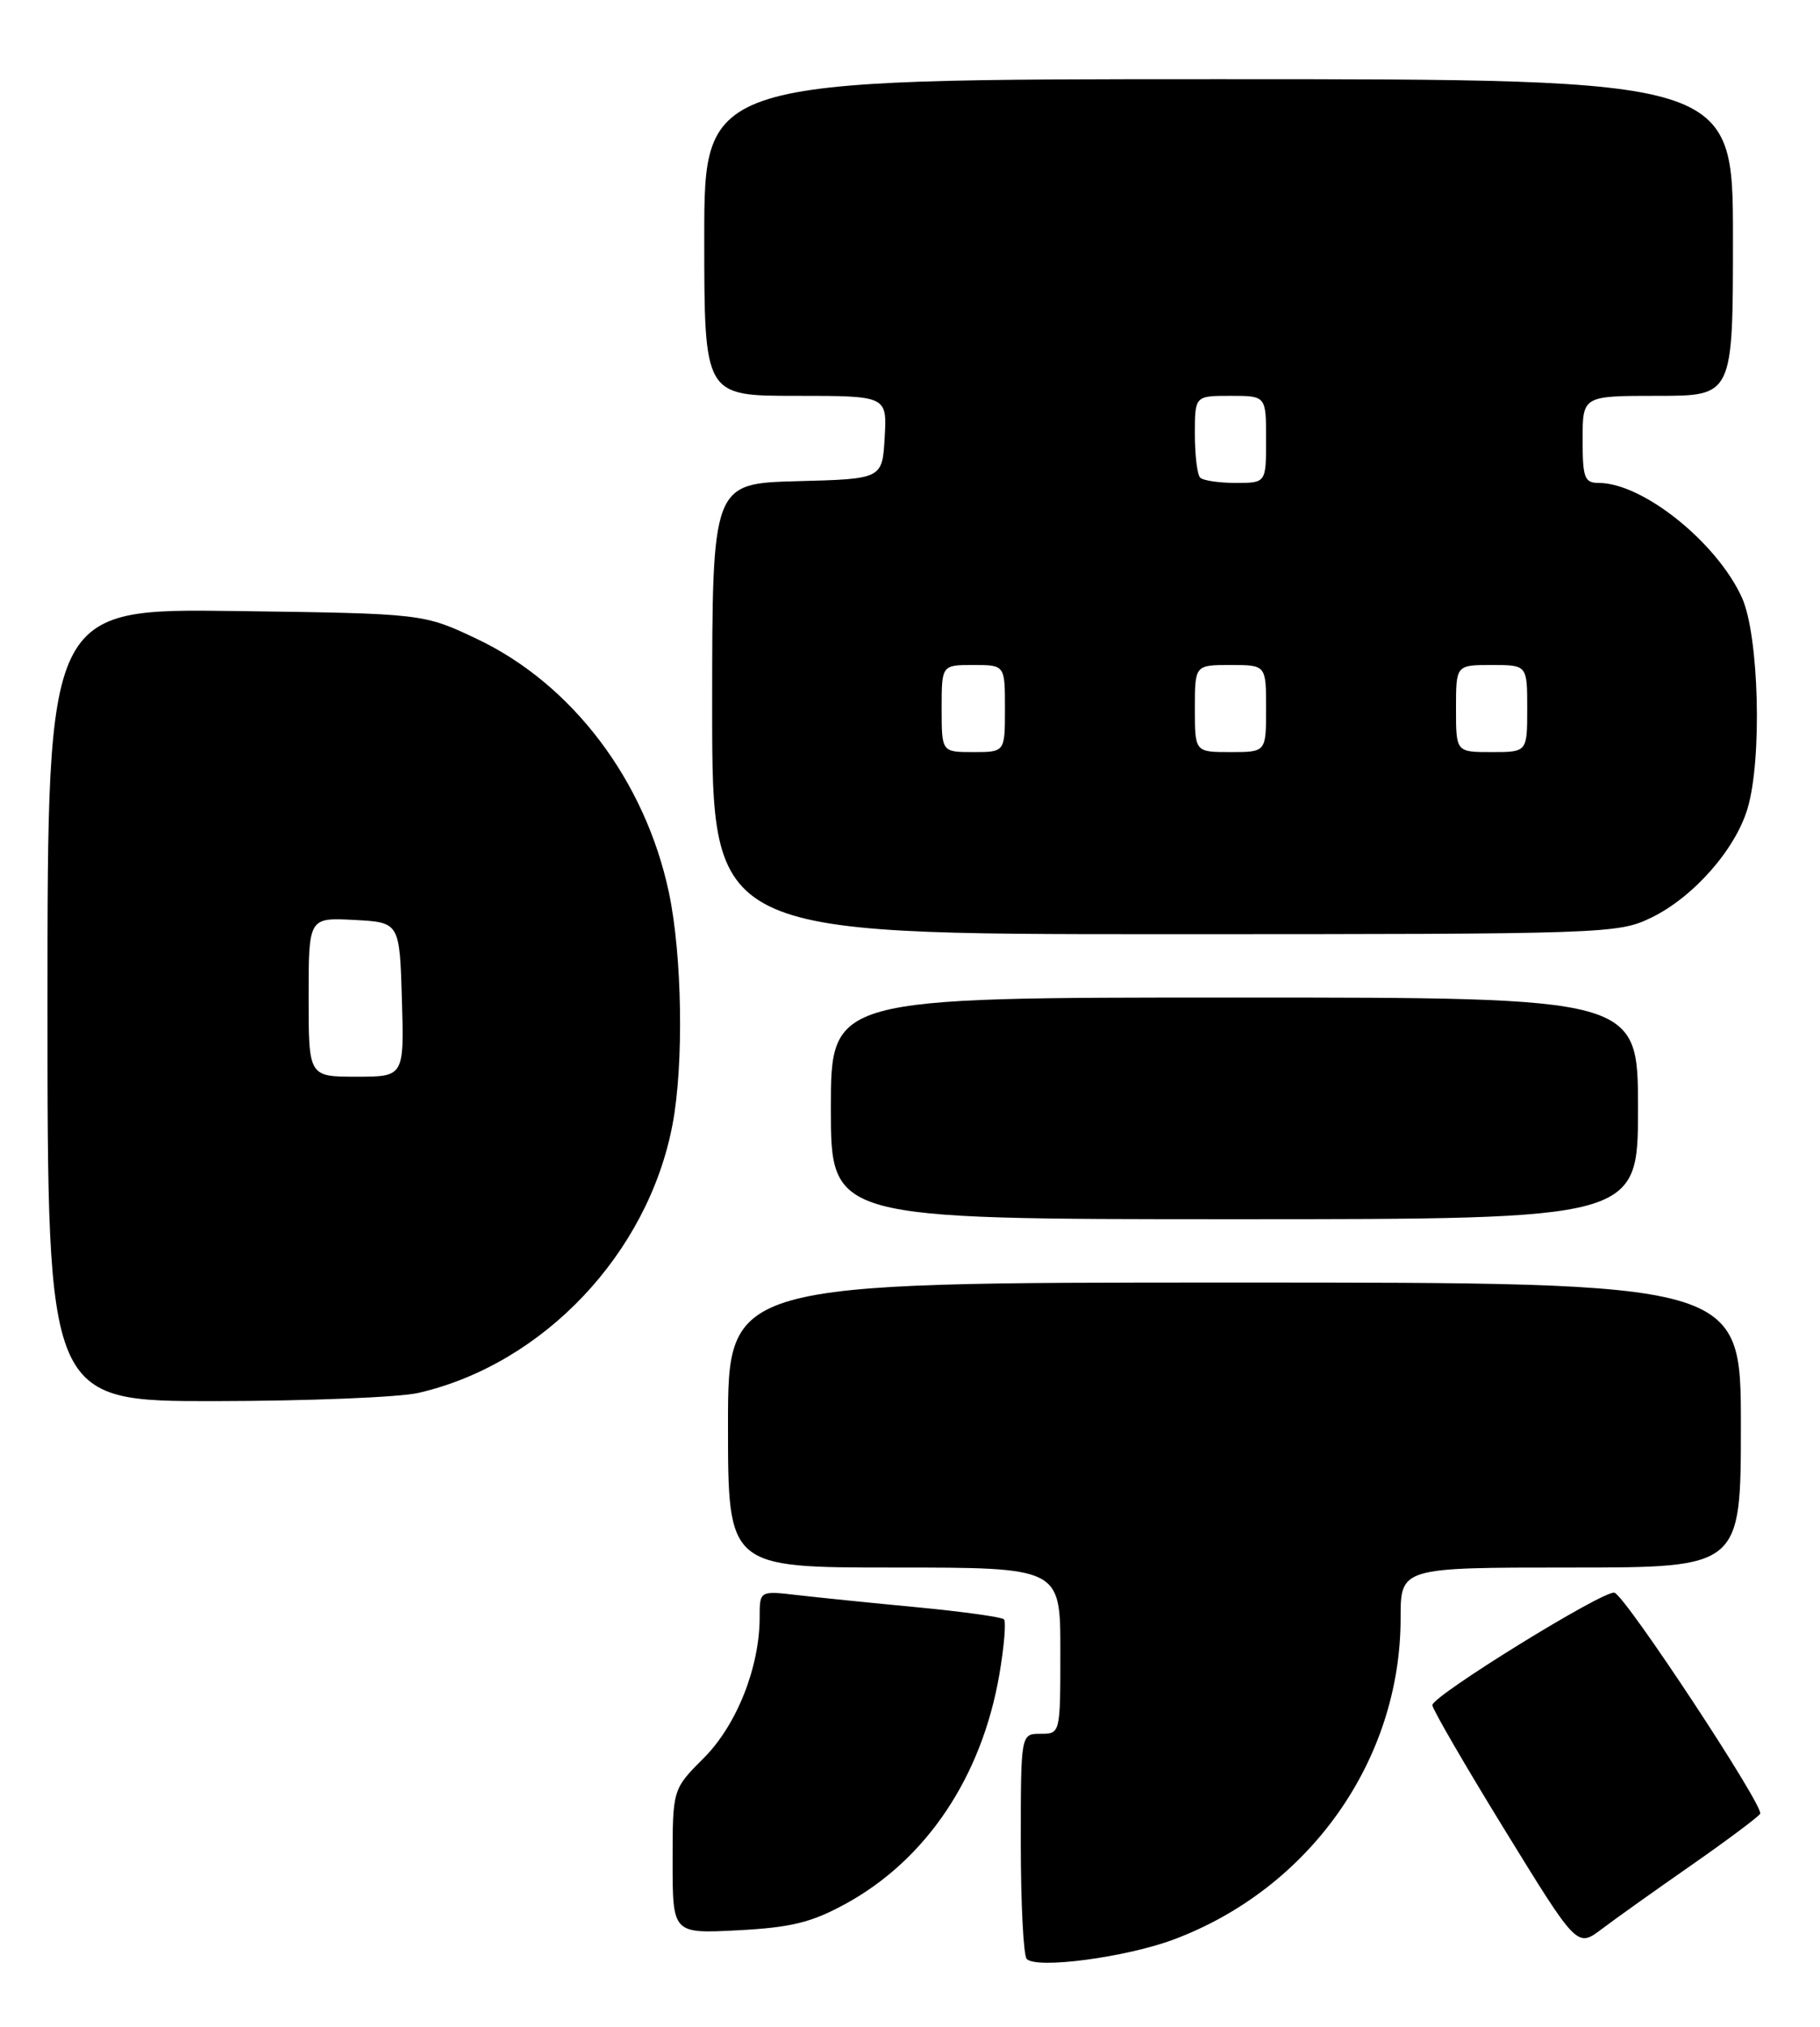 <?xml version="1.0" encoding="UTF-8" standalone="no"?>
<!DOCTYPE svg PUBLIC "-//W3C//DTD SVG 1.1//EN" "http://www.w3.org/Graphics/SVG/1.1/DTD/svg11.dtd" >
<svg xmlns="http://www.w3.org/2000/svg" xmlns:xlink="http://www.w3.org/1999/xlink" version="1.1" viewBox="0 0 230 256">
 <g >
 <path fill="currentColor"
d=" M 148.31 244.99 C 165.52 238.55 177.00 222.31 177.00 204.39 C 177.00 198.00 177.00 198.00 198.50 198.00 C 220.00 198.00 220.00 198.00 220.00 180.00 C 220.00 162.00 220.00 162.00 156.00 162.00 C 92.00 162.00 92.00 162.00 92.00 180.00 C 92.00 198.00 92.00 198.00 113.00 198.00 C 134.00 198.00 134.00 198.00 134.00 208.50 C 134.00 219.00 134.00 219.00 131.50 219.00 C 129.00 219.00 129.00 219.00 129.00 232.83 C 129.00 240.44 129.34 247.02 129.75 247.44 C 131.00 248.74 142.27 247.24 148.31 244.99 Z  M 213.74 235.60 C 218.27 232.44 222.18 229.52 222.44 229.10 C 222.98 228.22 205.47 201.66 204.03 201.18 C 202.79 200.76 181.03 214.19 181.01 215.38 C 181.01 215.86 185.12 222.95 190.15 231.13 C 199.30 246.01 199.30 246.01 202.40 243.68 C 204.10 242.39 209.21 238.75 213.74 235.60 Z  M 106.80 240.51 C 117.04 234.94 124.07 224.47 126.30 211.47 C 126.90 207.95 127.16 204.83 126.87 204.54 C 126.58 204.25 121.66 203.57 115.92 203.02 C 110.19 202.48 103.36 201.78 100.75 201.48 C 96.00 200.93 96.00 200.93 96.00 204.28 C 96.00 210.59 93.10 217.90 88.94 222.06 C 85.00 226.00 85.00 226.00 85.00 235.13 C 85.00 244.25 85.00 244.25 93.26 243.82 C 99.95 243.47 102.53 242.84 106.80 240.51 Z  M 52.89 175.94 C 68.67 172.30 81.90 158.33 84.99 142.04 C 86.43 134.48 86.21 120.65 84.53 112.73 C 81.53 98.59 72.31 86.41 60.28 80.71 C 53.50 77.50 53.50 77.50 29.75 77.18 C 6.00 76.87 6.00 76.87 6.00 126.93 C 6.00 177.00 6.00 177.00 27.25 176.98 C 38.94 176.96 50.47 176.50 52.89 175.94 Z  M 207.00 140.00 C 207.00 126.00 207.00 126.00 156.00 126.00 C 105.00 126.00 105.00 126.00 105.00 140.00 C 105.00 154.00 105.00 154.00 156.00 154.00 C 207.00 154.00 207.00 154.00 207.00 140.00 Z  M 208.68 115.91 C 213.97 113.35 219.29 107.33 220.84 102.14 C 222.71 95.91 222.29 80.23 220.13 75.48 C 216.96 68.50 207.59 61.00 202.04 61.00 C 200.23 61.00 200.00 60.37 200.00 55.50 C 200.00 50.00 200.00 50.00 209.50 50.00 C 219.00 50.00 219.00 50.00 219.00 30.00 C 219.00 10.00 219.00 10.00 154.00 10.00 C 89.00 10.00 89.00 10.00 89.00 30.00 C 89.00 50.00 89.00 50.00 100.55 50.00 C 112.10 50.00 112.10 50.00 111.80 55.25 C 111.50 60.50 111.50 60.50 100.75 60.78 C 90.00 61.07 90.00 61.07 90.00 89.53 C 90.00 118.00 90.00 118.00 147.18 118.00 C 203.13 118.00 204.46 117.95 208.68 115.91 Z  M 39.00 125.95 C 39.00 115.90 39.00 115.90 44.75 116.20 C 50.50 116.50 50.50 116.50 50.79 126.25 C 51.07 136.00 51.07 136.00 45.04 136.00 C 39.00 136.00 39.00 136.00 39.00 125.95 Z  M 119.00 89.50 C 119.00 84.00 119.00 84.00 123.00 84.00 C 127.00 84.00 127.00 84.00 127.00 89.50 C 127.00 95.00 127.00 95.00 123.00 95.00 C 119.00 95.00 119.00 95.00 119.00 89.50 Z  M 151.00 89.50 C 151.00 84.00 151.00 84.00 155.50 84.00 C 160.00 84.00 160.00 84.00 160.00 89.50 C 160.00 95.00 160.00 95.00 155.50 95.00 C 151.00 95.00 151.00 95.00 151.00 89.50 Z  M 184.00 89.50 C 184.00 84.00 184.00 84.00 188.50 84.00 C 193.00 84.00 193.00 84.00 193.00 89.50 C 193.00 95.00 193.00 95.00 188.50 95.00 C 184.00 95.00 184.00 95.00 184.00 89.50 Z  M 151.67 60.33 C 151.30 59.97 151.00 57.49 151.00 54.83 C 151.00 50.00 151.00 50.00 155.50 50.00 C 160.00 50.00 160.00 50.00 160.00 55.50 C 160.00 61.00 160.00 61.00 156.17 61.00 C 154.06 61.00 152.03 60.70 151.67 60.33 Z "/>
</g>
</svg>